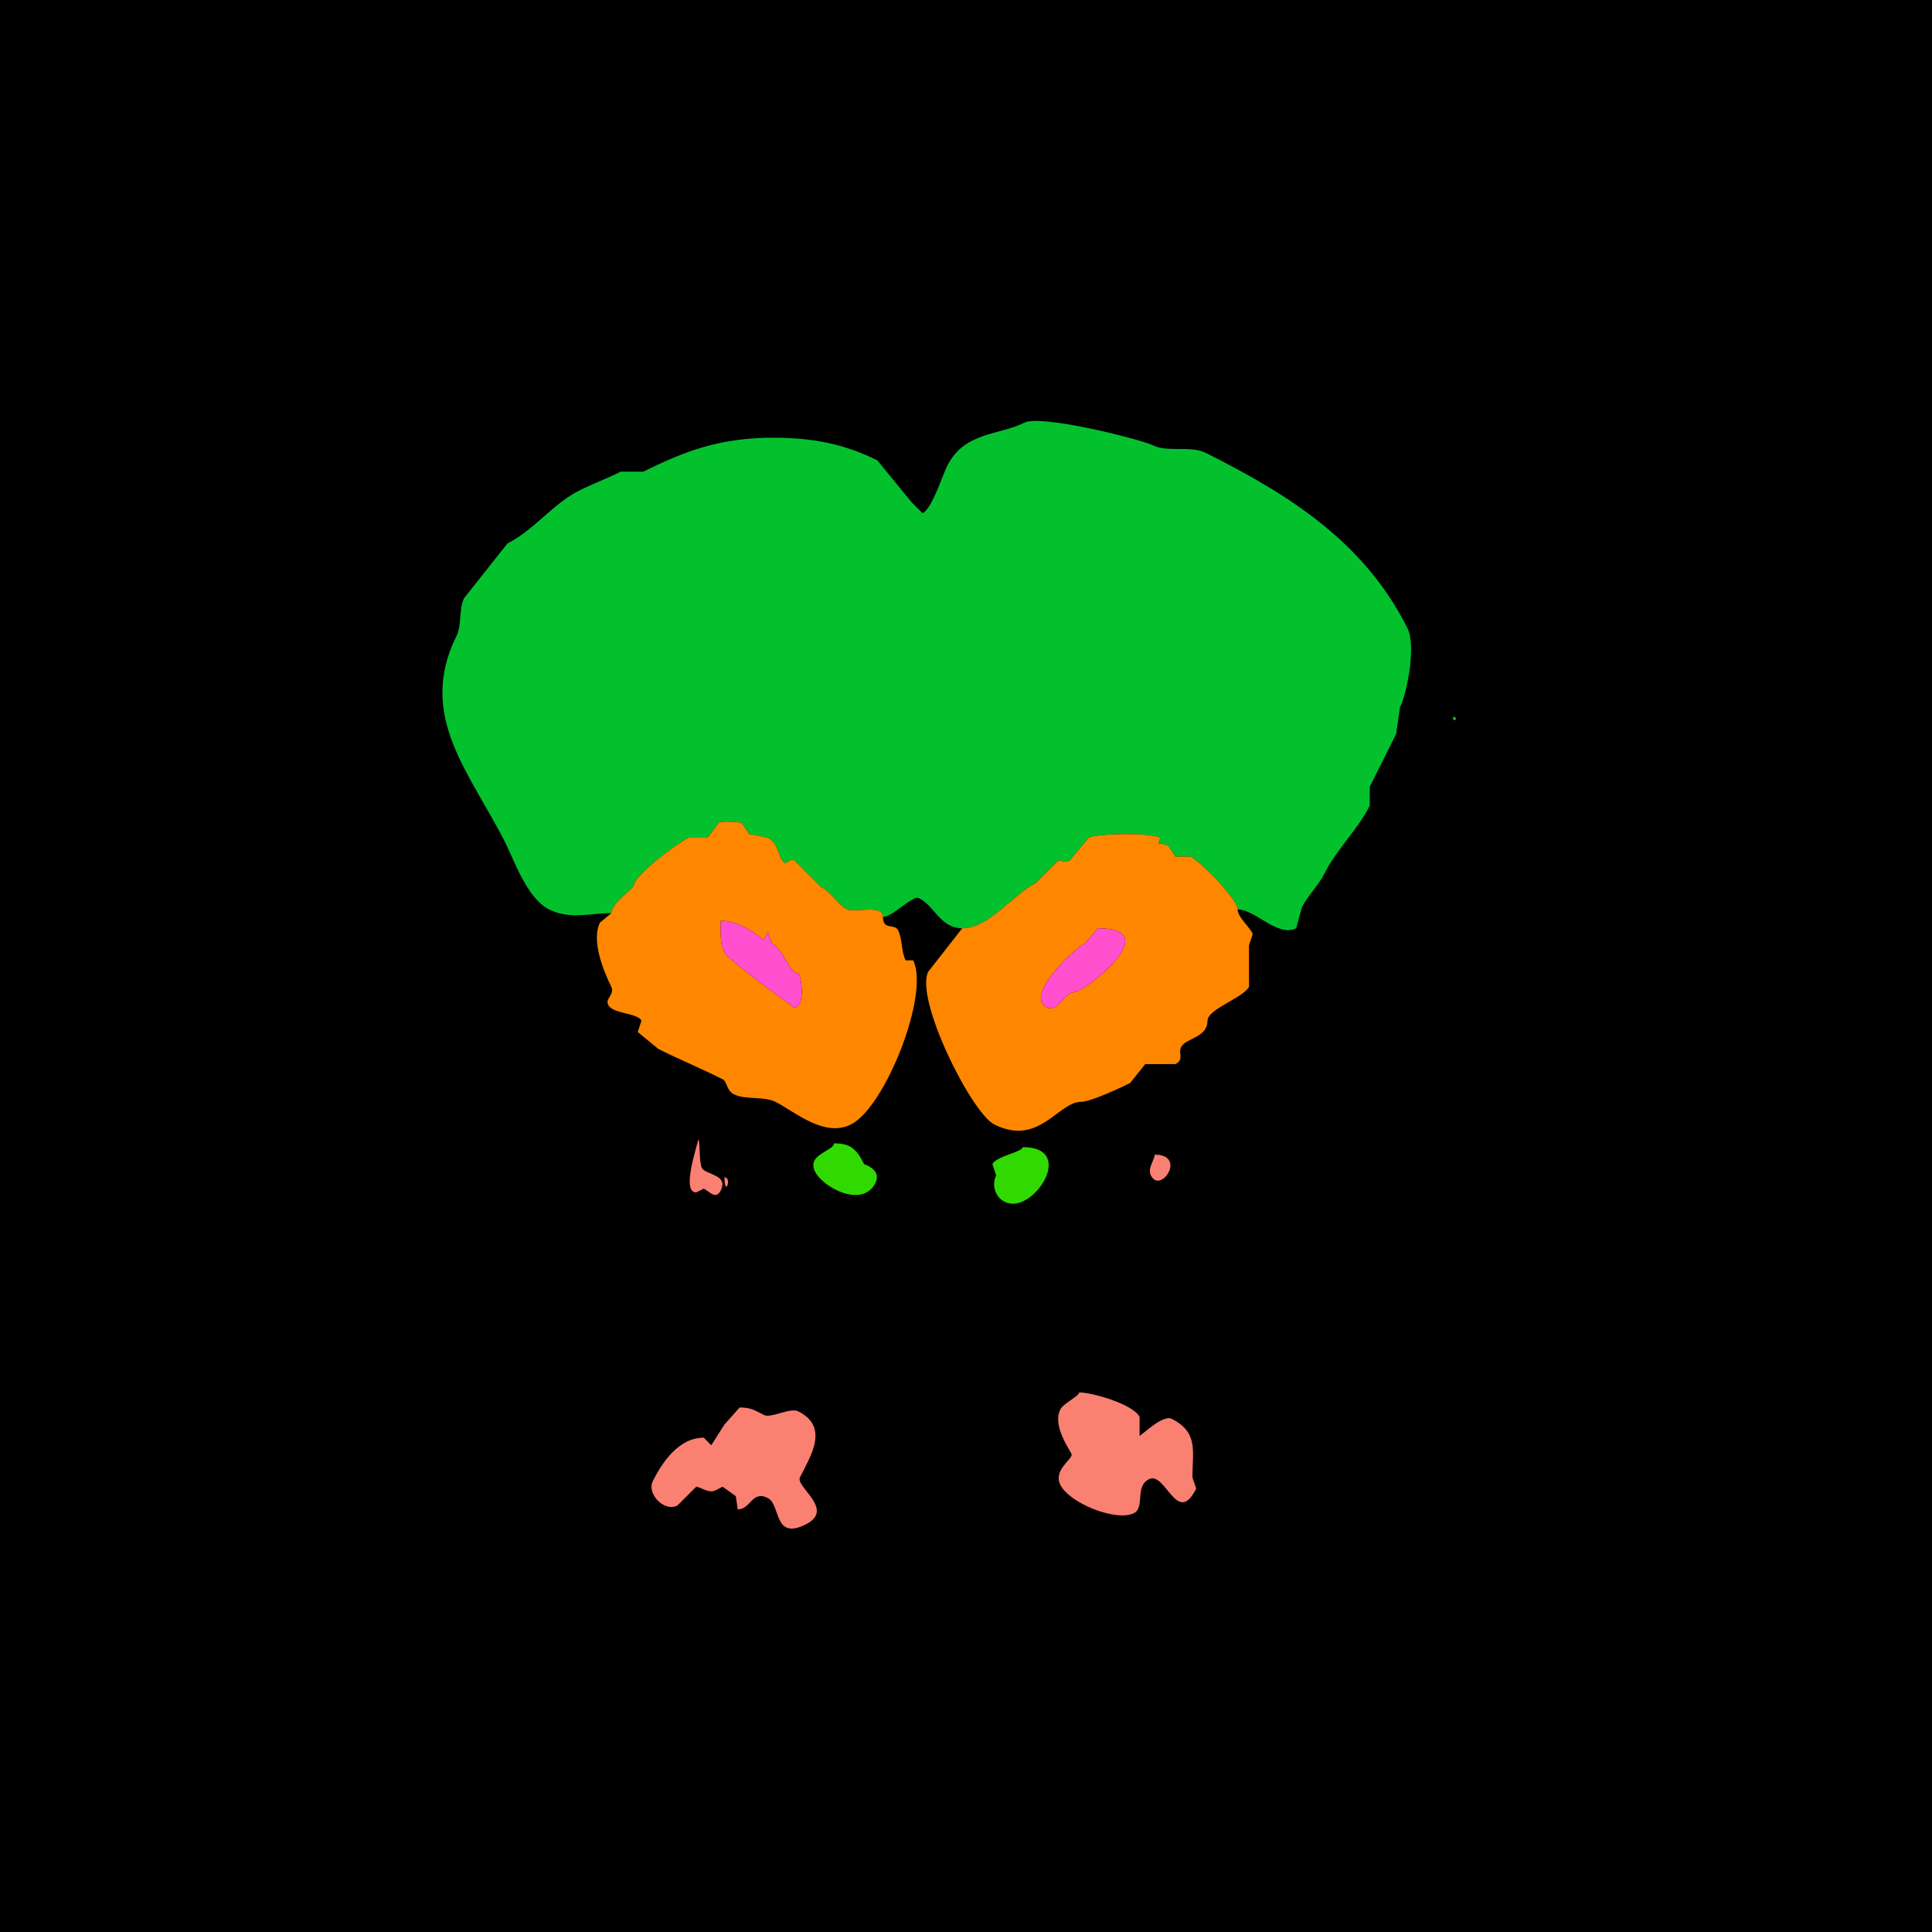<svg xmlns="http://www.w3.org/2000/svg" xmlns:xlink="http://www.w3.org/1999/xlink" height="512" width="512">
<g>
<rect width="512" height="512" fill="#000000"  stroke-width="0" /> 
<path  fill="#03C12D" stroke-width="0" stroke="#03C12D" d = " M234 243 C236.631,243 241.858,237.179 243.5,238 247.741,240.121 249.221,246 255,246 262.083,246 268.441,237.03 274.5,234 274.5,234 280.5,228 280.5,228 281.635,228 281.882,228.809 283.5,228 283.5,228 288.5,222 288.5,222 290.856,220.822 304.736,220.618 307.5,222 307.5,222 307,223.5 307,223.5 307,223.5 309.5,224 309.5,224 309.5,224 311.5,227 311.5,227 311.5,227 315.5,227 315.5,227 318.276,228.388 328,238.357 328,241 332.67,241 338.564,248.468 343.5,246 343.5,246 345,240.5 345,240.5 346.635,237.23 349.409,234.683 351,231.5 354.263,224.974 359.756,219.988 363,213.5 363,213.5 363,208.5 363,208.5 365.361,203.778 367.585,199.329 370,194.5 370,194.5 371,187.5 371,187.5 372.859,183.783 375.333,171.167 373,166.5 361.549,143.599 341.516,131.008 319.5,120 315.54,118.02 309.398,119.949 305.5,118 302.411,116.456 275.96,109.77 271.5,112 264.63,115.435 255.56,114.38 251,123.5 249.726,126.048 247.042,134.729 244.5,136 244.5,136 241.5,133 241.5,133 241.5,133 232.5,122 232.5,122 223.916,117.708 215.441,116 205,116 191.225,116 181.945,119.277 170.5,125 170.5,125 164.5,125 164.5,125 160.856,126.822 157.064,128.218 153.5,130 146.582,133.459 141.46,140.52 134.5,144 134.5,144 123,158.5 123,158.5 121.554,161.393 122.419,165.663 121,168.5 110.345,189.81 124.819,205.138 134,223.5 136.213,227.926 139.698,238.099 145.5,241 151.068,243.784 155.984,242 162,242 162,239.279 168,235.471 168,234.5 168,232.29 178.443,224.028 182.5,222 182.5,222 187.5,222 187.5,222 187.5,222 190.5,218 190.5,218 191.663,217.419 195.822,218 196.5,218 196.5,218 198.5,221 198.5,221 198.5,221 203.5,222 203.5,222 205.75,223.125 206.125,225.75 207,227.5 208.348,230.196 208.988,227.244 210.5,228 210.5,228 217.5,235 217.5,235 220.362,236.431 221.998,239.749 224.5,241 226.397,241.948 234,239.524 234,243  Z"/>

<path  fill="#03C12D" stroke-width="0" stroke="#03C12D" d = " M385 190 C385,191.93 386.93,190 385,190  Z"/>

<path  fill-rule="evenodd" fill="#FF8700" stroke-width="0" stroke="#FF8700" d = " M191 244 C191,247.047 190.741,249.982 192,252.5 192.855,254.21 210.201,267 210.5,267 213.605,267 212.324,258 211.5,258 209.165,258 207.81,251.655 204.5,250 L203.5,247 L202.5,249 C202.057,249 196.657,244 191,244  M162 242 L159,244.5 C156.555,249.391 160.195,257.889 162,261.5 162.81,263.119 161,264.501 161,265.5 161,268.82 168.83,268.16 170,270.5 L169,273.5 L174.5,278 C180.046,280.773 185.956,283.228 191.5,286 192.71,286.605 192.488,288.994 194.5,290 197.563,291.532 202.41,290.455 205.5,292 210.535,294.517 218.38,301.56 225.5,298 234.555,293.473 246.456,263.412 242,254.5 L240,254.5 C238.804,252.108 239.163,248.827 238,246.5 237.088,244.675 234,246.667 234,243 234,239.524 226.397,241.948 224.5,241 221.998,239.749 220.362,236.431 217.5,235 217.5,235 210.5,228 210.5,228 208.988,227.244 208.348,230.196 207,227.5 206.125,225.75 205.75,223.125 203.5,222 203.5,222 198.5,221 198.5,221 198.5,221 196.5,218 196.5,218 195.822,218 191.663,217.419 190.5,218 190.5,218 187.5,222 187.5,222 187.5,222 182.5,222 182.5,222 178.443,224.028 168,232.29 168,234.5 168,235.471 162,239.279 162,242  Z"/>

<path  fill-rule="evenodd" fill="#FF8700" stroke-width="0" stroke="#FF8700" d = " M291 246 L287.5,250 C286.5,250 270.763,263.631 277.5,267 280.25,268.375 282.195,263 284.5,263 287.423,263 309.194,246 291,246  M328 241 C328,243.068 330.877,245.255 332,247.5 L331,250.5 L331,261.5 C329.54,264.419 320,267.418 320,270.5 320,275.043 314.223,275.054 313,277.5 312.173,279.155 313.882,280.809 311.5,282 L303.5,282 L299.5,287 C295.78,288.86 288.722,292 286.5,292 280.391,292 275.373,303.936 263.5,298 257.484,294.992 242.352,264.797 246,257.5 L255,246 C262.083,246 268.441,237.03 274.5,234 274.5,234 280.5,228 280.5,228 281.635,228 281.882,228.809 283.5,228 283.5,228 288.5,222 288.5,222 290.856,220.822 304.736,220.618 307.5,222 307.5,222 307,223.5 307,223.5 307,223.5 309.5,224 309.5,224 309.5,224 311.5,227 311.5,227 311.5,227 315.5,227 315.5,227 318.276,228.388 328,238.357 328,241  Z"/>

<path  fill="#FF4FCE" stroke-width="0" stroke="#FF4FCE" d = " M191 244 C191,247.047 190.741,249.982 192,252.5 192.855,254.21 210.201,267 210.5,267 213.605,267 212.324,258 211.5,258 209.165,258 207.81,251.655 204.5,250 L203.5,247 L202.5,249 C202.057,249 196.657,244 191,244  Z"/>

<path  fill="#FF4FCE" stroke-width="0" stroke="#FF4FCE" d = " M291 246 L287.5,250 C286.5,250 270.763,263.631 277.5,267 280.25,268.375 282.195,263 284.5,263 287.423,263 309.194,246 291,246  Z"/>

<path  fill="#FA8072" stroke-width="0" stroke="#FA8072" d = " M185 302 C185,303.144 180.366,316 184.5,316 L186.5,315 C188.065,315.783 189.725,318.05 191,315.5 193.143,311.214 186.936,311.372 186,309.5 185.183,307.866 185.599,302 185,302  Z"/>

<path  fill="#30DA00" stroke-width="0" stroke="#30DA00" d = " M221 303 C221,305.059 213.677,305.854 216,310.5 218.126,314.751 228.611,320.279 232,313.5 233.771,309.957 229.015,308.53 229,308.5 226.95,304.4 225.296,303 221,303  Z"/>

<path  fill="#30DA00" stroke-width="0" stroke="#30DA00" d = " M271 304 C271,305.302 264.076,306.348 263,308.5 L264,311.5 C262.409,314.681 264.413,319 268.5,319 275.387,319 284.412,304 271,304  Z"/>

<path  fill="#FA8072" stroke-width="0" stroke="#FA8072" d = " M306 306 C306,307.423 304.022,309.544 305,311.5 307.549,316.599 314.655,306 306,306  Z"/>

<path  fill="#FA8072" stroke-width="0" stroke="#FA8072" d = " M192 312 C192,317.567 194.112,312 192,312  Z"/>

<path  fill="#FA8072" stroke-width="0" stroke="#FA8072" d = " M286 369 C286,369.974 281.781,371.937 281,373.5 278.704,378.092 284,384.768 284,385.5 284,386.854 279.102,389.703 281,393.5 283.451,398.402 295.831,403.335 300.5,401 303.487,399.506 300.65,393.925 304.5,392 308.878,389.811 311.904,404.693 317,394.5 L316,391.5 C316,384.744 317.702,379.601 310.5,376 308.075,374.787 302.131,380.761 302,380.5 L302,375.5 C300.284,372.068 289.303,369 286,369  Z"/>

<path  fill="#FA8072" stroke-width="0" stroke="#FA8072" d = " M196 373 L192,377.5 L188.5,383 L186.5,381 C179.862,381 175.468,387.564 173,392.5 171.337,395.826 175.985,400.757 179.5,399 L184.5,394 C185.502,394 187.83,395.835 189.5,395 L191.5,394 L195,396.5 L195.5,400 C199.045,400 199.217,394.859 203.5,397 206.919,398.709 204.939,408.281 213.5,404 221.474,400.013 210.716,394.067 212,391.5 214.843,385.814 219.862,378.181 211.5,374 209.422,372.961 204.322,375.911 202.5,375 200.029,373.765 199.067,373 196,373  Z"/>

</g>
</svg>

